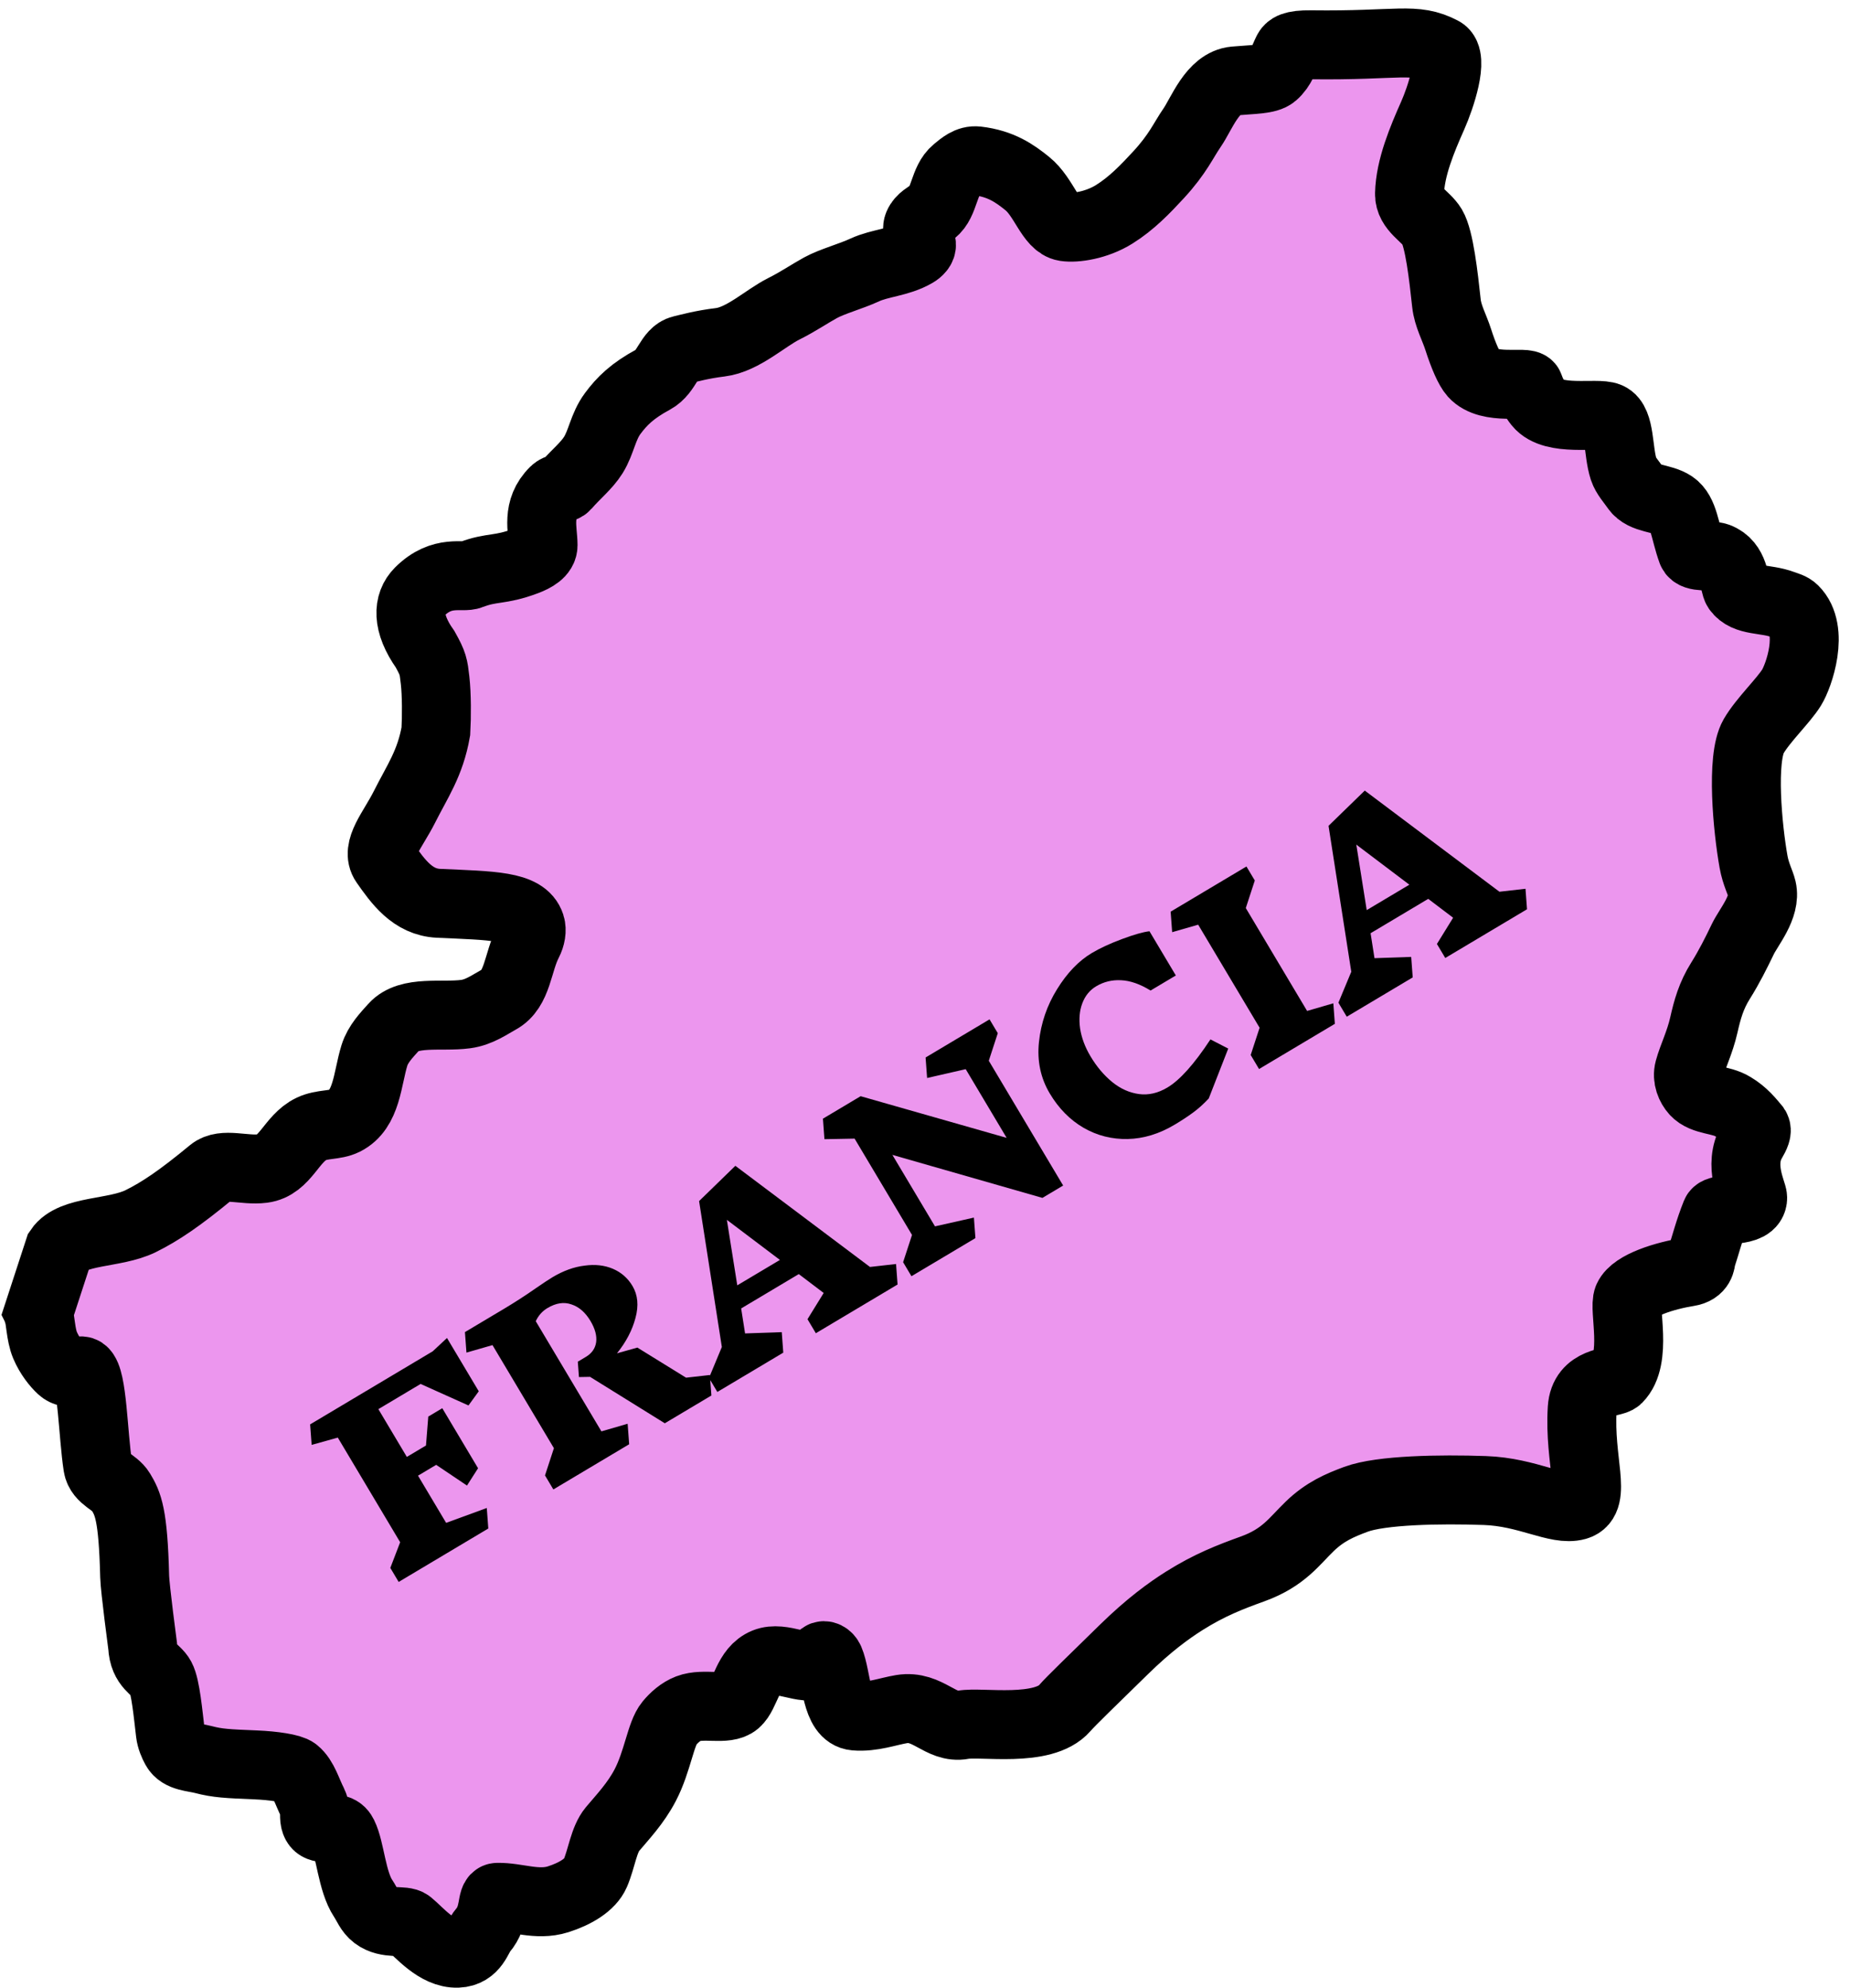 <svg width="161" height="173" viewBox="0 0 161 173" fill="none" xmlns="http://www.w3.org/2000/svg">
<path d="M137.695 122.569C137.411 127.13 139 130.5 137.205 131.009C135.498 131.493 132.972 129.822 129.227 129.693C125.307 129.557 120.177 129.648 118.004 130.456C116.586 130.984 115.315 131.526 113.991 132.799C112.64 134.098 111.733 135.528 109.008 136.514C107.065 137.216 105.254 137.913 103.077 139.284C101.727 140.134 99.964 141.411 97.797 143.537C95.075 146.206 93.219 147.985 92.666 148.624C90.783 150.798 85.378 149.777 83.802 150.077C81.856 150.448 80.769 148.333 78.469 148.711C77.282 148.905 75.91 149.439 74.418 149.312C72.725 149.168 72.832 145.948 72.193 144.454C72.048 144.114 71.726 143.983 71.553 144.107C71.381 144.231 71.296 144.654 71.084 144.787C70.057 145.43 68.067 144.065 66.607 144.659C65.027 145.301 64.899 147.387 64.048 148.115C63.189 148.849 61.24 148.159 59.911 148.669C59.237 148.927 58.673 149.436 58.247 149.947C57.503 150.838 57.227 153.262 56.157 155.318C55.32 156.928 54.156 158.134 53.299 159.159C52.538 160.069 52.36 161.712 51.806 162.997C51.374 164 50.062 164.787 48.569 165.261C46.735 165.842 44.949 165.048 43.285 165.091C42.717 165.105 43.15 166.669 42 168C41.559 168.51 41.317 169.894 39.822 169.95C38 170.019 36.465 168.093 35.606 167.405C35.111 167.01 33.714 167.473 32.664 166.679C32.139 166.282 31.969 165.732 31.608 165.19C30.615 163.697 30.488 160.927 29.859 159.674C29.759 159.475 29.628 159.278 29.293 159.18C28.958 159.082 28.434 159.082 28.071 159.015C27.709 158.947 27.512 158.816 27.414 158.414C27.316 158.012 27.448 157.314 27.249 156.929C26.717 155.906 26.441 154.767 25.694 154.157C25.332 153.86 23.814 153.629 22.218 153.564C19.779 153.464 18.95 153.427 17.697 153.101C16.805 152.869 15.708 152.882 15.288 152.108C15.09 151.745 14.887 151.293 14.826 150.786C14.628 149.15 14.414 146.763 13.999 145.995C13.57 145.201 12.5 145 12.413 143.22C12.413 143.22 11.744 138.185 11.72 137.187C11.587 131.72 11.132 130.834 10.496 129.772C10.001 128.945 8.683 128.646 8.514 127.558C8.086 124.81 8.05 119.907 7.225 119.332C6.895 119.102 6.047 119.754 5.341 119.1C4.912 118.704 4.316 117.98 3.921 117.051C3.527 116.122 3.534 114.766 3.329 114.279L5.145 108.714C6.297 107.015 9.984 107.372 12.249 106.251C13.943 105.412 15.624 104.282 18.435 101.962C19.427 101.144 21.25 101.884 22.867 101.675C24.848 101.419 25.332 99.073 27.093 98.229C28.049 97.77 29.136 97.946 29.978 97.526C31.946 96.544 31.951 93.873 32.584 91.832C32.891 90.841 33.639 90.069 34.27 89.367C35.594 87.893 38.418 88.52 40.528 88.237C41.716 88.078 42.643 87.393 43.416 86.973C45.063 86.077 45.036 83.742 45.95 81.982C46.198 81.504 46.303 80.931 46.166 80.504C45.613 78.788 42.799 78.812 38.162 78.598C35.904 78.495 34.636 76.701 33.504 75.089C32.657 73.88 34.197 72.201 35.187 70.234C36.328 67.965 37.438 66.435 37.932 63.628C38.004 62.366 38.004 60.416 37.865 59.202L37.859 59.151C37.725 57.983 37.699 57.756 37 56.5C35.371 54.2 35.498 52.502 36.5 51.5C38.5 49.5 40.286 50.331 41 50C42.831 49.297 43.47 49.672 45.763 48.808C46.511 48.526 47.262 48.114 47.261 47.442C47.258 46.08 46.648 44.323 48.252 42.746C48.583 42.421 49.031 42.518 49.237 42.277C50.083 41.288 51.036 40.55 51.632 39.598C52.338 38.469 52.471 37.127 53.323 35.98C54.125 34.9 55.024 34.005 56.849 33.022C58.071 32.363 58.252 30.688 59.338 30.44C59.948 30.3 61.054 29.979 62.677 29.783C64.65 29.545 66.612 27.668 68.217 26.868C69.442 26.258 70.469 25.55 71.411 25.036C72.447 24.471 74.01 24.065 75.264 23.486C76.585 22.875 78.23 22.842 79.633 22.028C79.961 21.838 80.217 21.562 80.193 21.276C80.145 20.713 79.694 20.105 79.912 19.585C80.147 19.022 80.702 18.786 81.183 18.412C82.216 17.61 82.112 15.732 83.203 14.841C83.719 14.419 84.278 13.909 85.04 13.998C87.104 14.239 88.299 15.081 89.406 15.975C90.864 17.153 91.42 19.532 92.695 19.731C93.587 19.871 95.431 19.607 96.97 18.646C98.475 17.706 99.66 16.473 100.823 15.213C102.512 13.382 102.988 12.203 103.732 11.128C104.581 9.904 105.511 7.219 107.451 7.044C109 6.904 110.304 6.932 110.828 6.477C111.532 5.867 111.743 5.054 112.047 4.458C112.191 4.176 112.468 3.876 114.095 3.897C121.775 3.995 123.091 3.202 125.5 4.458C126.541 5 125.371 8.507 124.682 10.058C123.782 12.086 122.714 14.598 122.666 16.865C122.639 18.165 124.076 18.797 124.636 19.739C125.257 20.782 125.623 23.999 125.879 26.378C125.999 27.498 126.564 28.477 126.907 29.548C127.357 30.955 127.849 32.077 128.233 32.505C129.591 34.018 132.904 33.105 133.075 33.618C133.246 34.131 133.503 34.647 133.887 35.118C135.203 36.729 138.983 35.848 139.969 36.276C141.017 36.73 140.787 39.261 141.298 40.814C141.491 41.4 141.984 41.928 142.369 42.485C143.034 43.448 144.637 43.301 145.581 43.942C146.564 44.609 146.611 46.21 147.249 47.966C147.465 48.558 148.903 48.272 149.471 48.483C151.002 49.055 150.895 50.839 151.193 51.267C151.944 52.345 153.632 52.039 155.13 52.596C155.514 52.738 155.858 52.81 156.117 53.066C157.931 54.853 156.552 58.804 155.911 59.833C155.187 60.994 153.417 62.668 152.609 64.072C151.5 66 152.095 72.148 152.607 74.993C152.798 76.057 153.208 76.797 153.337 77.352C153.7 78.921 152.183 80.65 151.669 81.721C151.111 82.885 150.471 84.16 149.742 85.32C148.912 86.64 148.584 87.846 148.284 89.173C147.927 90.748 147.299 91.958 146.999 93.072C146.798 93.814 147.125 94.531 147.509 94.959C148.26 95.796 149.777 95.644 150.806 96.287C151.751 96.844 152.35 97.615 152.778 98.128C152.951 98.386 152.778 98.754 152.448 99.325C151.261 101.381 152.529 103.76 152.53 104.211C152.534 105.625 149.573 104.993 149.327 105.606C148.722 107.113 148.425 108.358 148.052 109.469C148.011 109.758 148 110.5 146.931 110.671C144.926 110.992 142.207 111.809 141.681 112.969C141.271 113.875 142.53 118.206 140.777 119.954C140.366 120.363 137.849 120.113 137.695 122.569Z" fill="#EC96EE" stroke="black" stroke-width="6" stroke-linecap="round"/>
<path d="M41.665 121.058L40.77 122.291L36.604 120.419L32.928 122.611L35.406 126.768L37.072 125.775L37.272 123.258L38.491 122.531L41.604 127.754L40.64 129.26L37.959 127.458L36.379 128.4L38.826 132.506L42.363 131.213L42.495 132.997L34.695 137.646L33.968 136.426L34.825 134.193L29.398 125.087L27.122 125.722L26.99 123.938L37.659 117.579L38.9 116.42L41.665 121.058ZM61.911 121.424L57.856 123.841L51.351 119.802L50.384 119.82L50.285 118.482L50.989 118.062C51.505 117.755 51.802 117.329 51.881 116.785C51.954 116.23 51.789 115.614 51.386 114.938C50.942 114.194 50.392 113.714 49.737 113.5C49.086 113.267 48.388 113.372 47.644 113.816C47.197 114.082 46.857 114.463 46.625 114.959L52.339 124.545L54.622 123.883L54.754 125.667L48.157 129.599L47.43 128.379L48.205 126.008L42.86 117.04L40.594 117.692L40.462 115.908L43.829 113.901C44.791 113.328 45.721 112.727 46.62 112.098C47.279 111.643 47.77 111.32 48.09 111.128C49.03 110.569 49.956 110.234 50.868 110.125C51.786 109.997 52.609 110.089 53.337 110.399C54.066 110.71 54.635 111.209 55.044 111.896C55.508 112.675 55.595 113.602 55.304 114.675C55.024 115.742 54.487 116.769 53.693 117.754L55.468 117.255L59.706 119.874L61.779 119.64L61.911 121.424ZM78.113 111.767L71.001 116.006L70.274 114.786L71.683 112.503L69.517 110.86L64.501 113.85L64.841 116.023L68.034 115.912L68.166 117.696L62.428 121.116L61.701 119.896L62.82 117.203L60.84 104.507L63.995 101.439L75.713 110.24L77.981 109.983L78.113 111.767ZM63.257 106.14L64.163 111.839L67.874 109.628L63.257 106.14ZM86.052 92.297L92.523 103.155L90.719 104.23L77.662 100.488L81.369 106.707L84.756 105.945L84.888 107.729L79.322 111.046L78.595 109.827L79.37 107.455L74.373 99.072L71.749 99.122L71.617 97.338L74.898 95.382L87.606 99.007L84.043 93.029L80.683 93.798L80.551 92.014L86.117 88.696L86.834 89.898L86.052 92.297ZM95.018 82.924C95.728 82.501 96.604 82.096 97.646 81.708C98.687 81.32 99.484 81.093 100.035 81.029L102.329 84.877L100.13 86.188C99.221 85.627 98.368 85.328 97.57 85.292C96.784 85.248 96.058 85.424 95.394 85.82C94.833 86.155 94.43 86.651 94.186 87.309C93.946 87.949 93.883 88.677 93.998 89.493C94.123 90.303 94.425 91.109 94.903 91.911C95.442 92.816 96.075 93.564 96.8 94.156C97.519 94.737 98.292 95.083 99.119 95.195C99.947 95.307 100.773 95.118 101.597 94.626C102.685 93.978 103.933 92.582 105.341 90.439L106.889 91.239L105.193 95.58C104.738 96.068 104.273 96.485 103.796 96.831C103.331 97.171 102.807 97.514 102.222 97.862C100.882 98.661 99.523 99.076 98.144 99.106C96.765 99.136 95.486 98.812 94.305 98.134C93.118 97.445 92.135 96.447 91.357 95.142C90.559 93.802 90.245 92.312 90.417 90.673C90.593 89.016 91.117 87.485 91.987 86.082C92.863 84.659 93.873 83.607 95.018 82.924ZM116.168 89.085L109.571 93.017L108.844 91.797L109.619 89.425L104.274 80.458L102.009 81.11L101.877 79.326L108.474 75.394L109.201 76.613L108.418 79.012L113.753 87.963L116.036 87.3L116.168 89.085ZM132.891 79.117L125.778 83.356L125.051 82.137L126.461 79.853L124.294 78.211L119.278 81.201L119.618 83.373L122.812 83.262L122.944 85.046L117.205 88.466L116.478 87.246L117.598 84.554L115.618 71.857L118.772 68.79L130.491 77.591L132.759 77.333L132.891 79.117ZM118.035 73.49L118.941 79.19L122.651 76.978L118.035 73.49Z" fill="black"/>
</svg>
